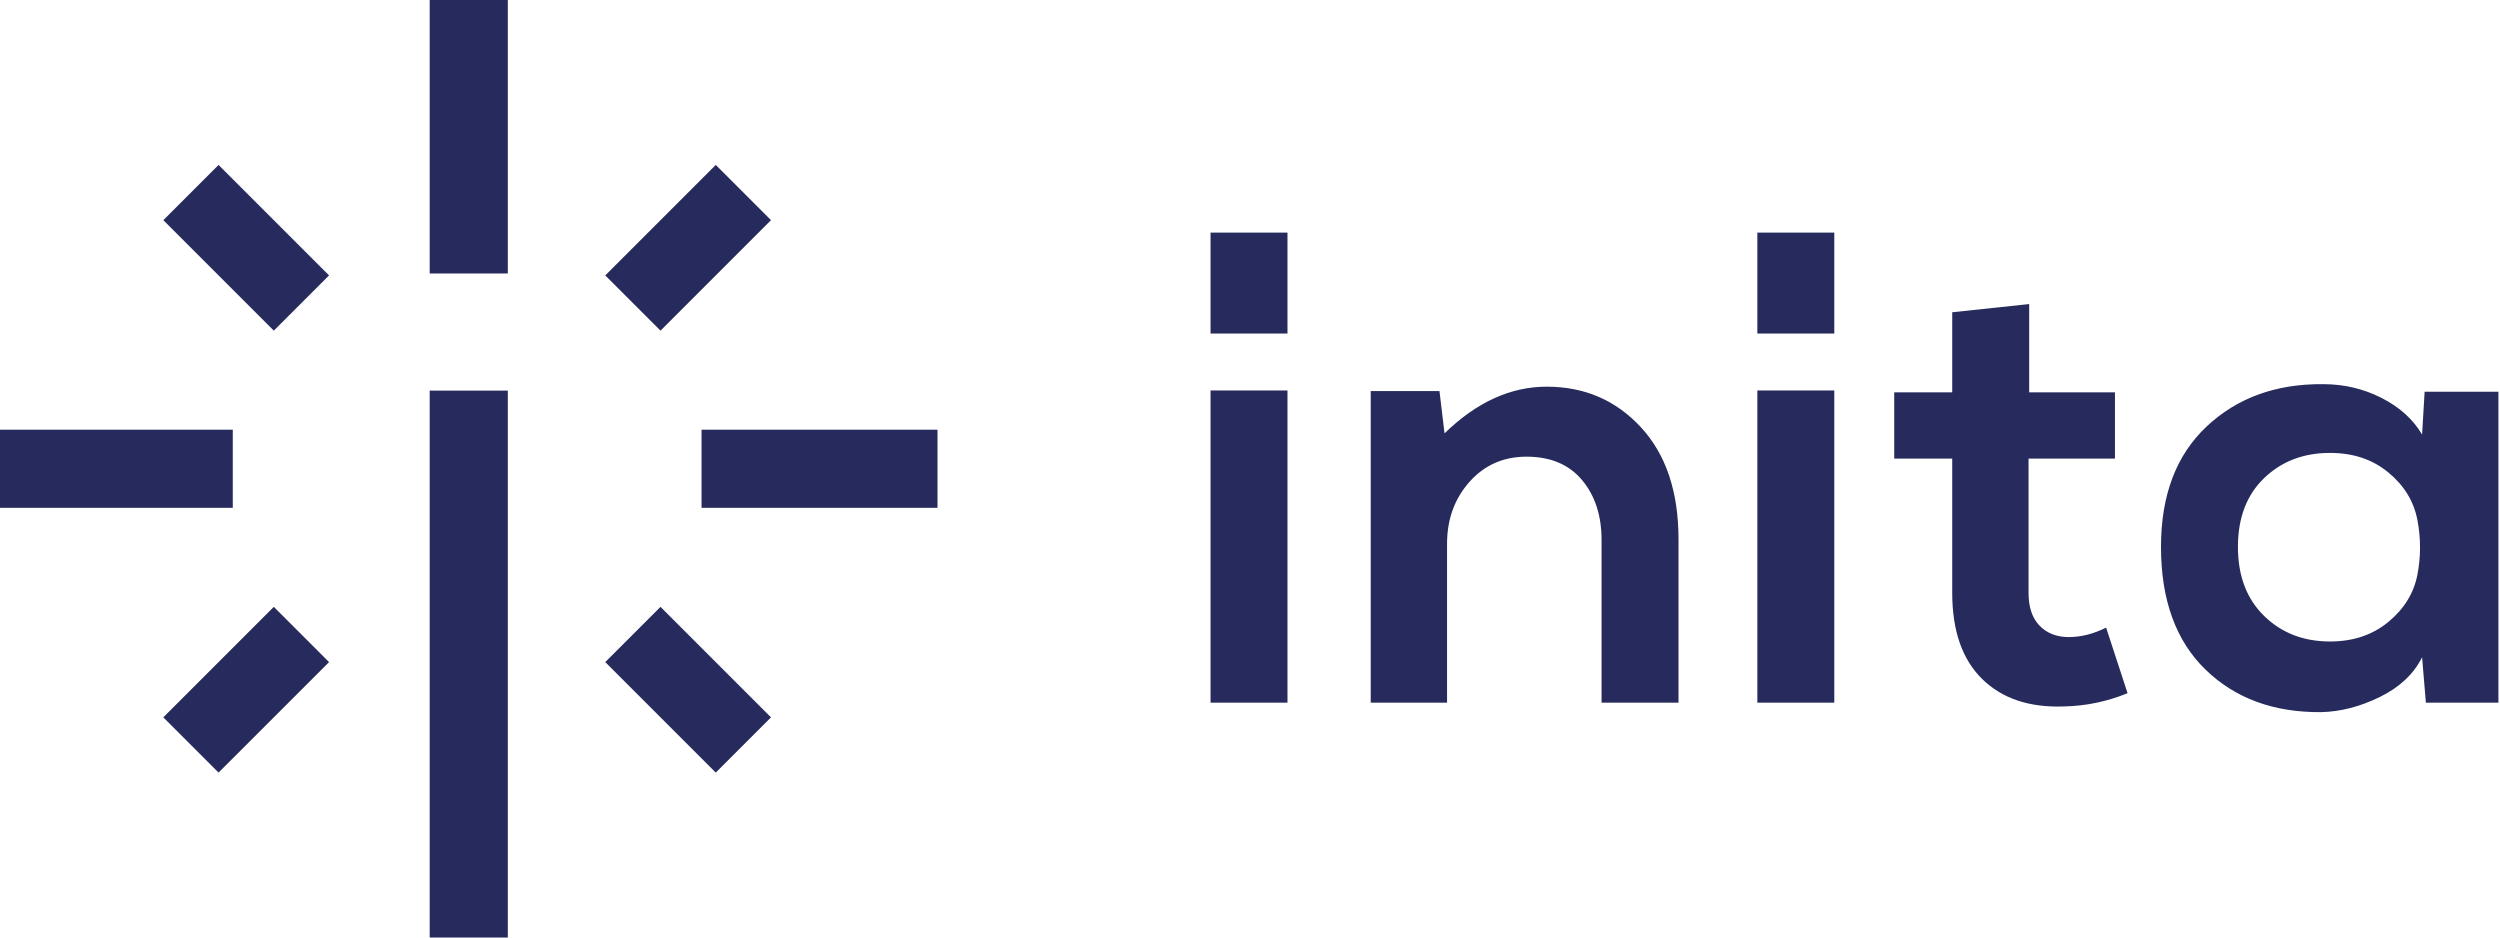 <svg width="128" height="48" viewBox="0 0 128 48" fill="none" xmlns="http://www.w3.org/2000/svg">
  <path d="M124.011 22.252L124.141 20.056H127.919V35.976H124.205L124.011 33.651C123.581 34.512 122.86 35.19 121.848 35.685C120.836 36.181 119.835 36.439 118.845 36.461C116.412 36.482 114.437 35.755 112.919 34.281C111.402 32.806 110.643 30.713 110.643 28C110.643 25.352 111.423 23.296 112.984 21.832C114.545 20.369 116.531 19.647 118.942 19.669C120.018 19.669 121.019 19.906 121.945 20.379C122.87 20.853 123.559 21.477 124.011 22.252ZM99.954 15.988L103.894 15.568V20.089H108.286V23.479H103.862V30.357C103.862 31.089 104.05 31.649 104.427 32.036C104.803 32.424 105.304 32.618 105.928 32.618C106.553 32.618 107.188 32.456 107.833 32.133L108.931 35.492C107.876 35.922 106.789 36.148 105.67 36.17C103.905 36.234 102.511 35.766 101.488 34.765C100.466 33.764 99.954 32.295 99.954 30.357V23.479H96.984V20.089H99.954V15.988ZM65.919 19.992H61.98V35.976H65.919V19.992ZM93.916 19.992H89.976V35.976H93.916V19.992ZM85.94 35.976H82V27.645C82 26.396 81.667 25.374 80.999 24.577C80.332 23.781 79.385 23.382 78.157 23.382C76.974 23.382 75.999 23.813 75.235 24.674C74.471 25.535 74.089 26.59 74.089 27.839V35.976H70.181V20.024H73.701L73.96 22.188C75.596 20.595 77.339 19.798 79.191 19.798C81.128 19.798 82.738 20.492 84.019 21.881C85.299 23.269 85.94 25.18 85.94 27.613V35.976ZM119.297 23.189C117.941 23.189 116.816 23.619 115.923 24.48C115.029 25.341 114.582 26.515 114.582 28C114.582 29.485 115.029 30.664 115.923 31.536C116.816 32.408 117.941 32.844 119.297 32.844C120.481 32.844 121.477 32.51 122.284 31.843C123.091 31.175 123.586 30.373 123.769 29.437C123.952 28.501 123.952 27.559 123.769 26.612C123.586 25.664 123.091 24.857 122.284 24.19C121.477 23.522 120.481 23.189 119.297 23.189ZM65.919 11.908H61.98V17.076H65.919V11.908ZM93.916 11.908H89.976V17.076H93.916V11.908Z" fill="#262A5C" />
  <path d="M48 22H35.919V26H48V22Z" fill="#262A5C" />
  <path d="M36.647 8.444L30.99 14.101L33.818 16.929L39.475 11.272L36.647 8.444Z" fill="#262A5C" />
  <path d="M11.918 22H0V26H11.918V22Z" fill="#262A5C" />
  <path d="M14.019 31.071L8.362 36.728L11.19 39.556L16.847 33.9L14.019 31.071Z" fill="#262A5C" />
  <path d="M39.475 36.728L33.818 31.071L30.989 33.9L36.646 39.557L39.475 36.728Z" fill="#262A5C" />
  <path d="M16.847 14.101L11.19 8.444L8.362 11.272L14.019 16.929L16.847 14.101Z" fill="#262A5C" />
  <path d="M26 48L26 20H22L22 48H26Z" fill="#262A5C" />
  <path d="M26 14.002L26 0L22 0L22 14.002H26Z" fill="#262A5C" />
</svg>
